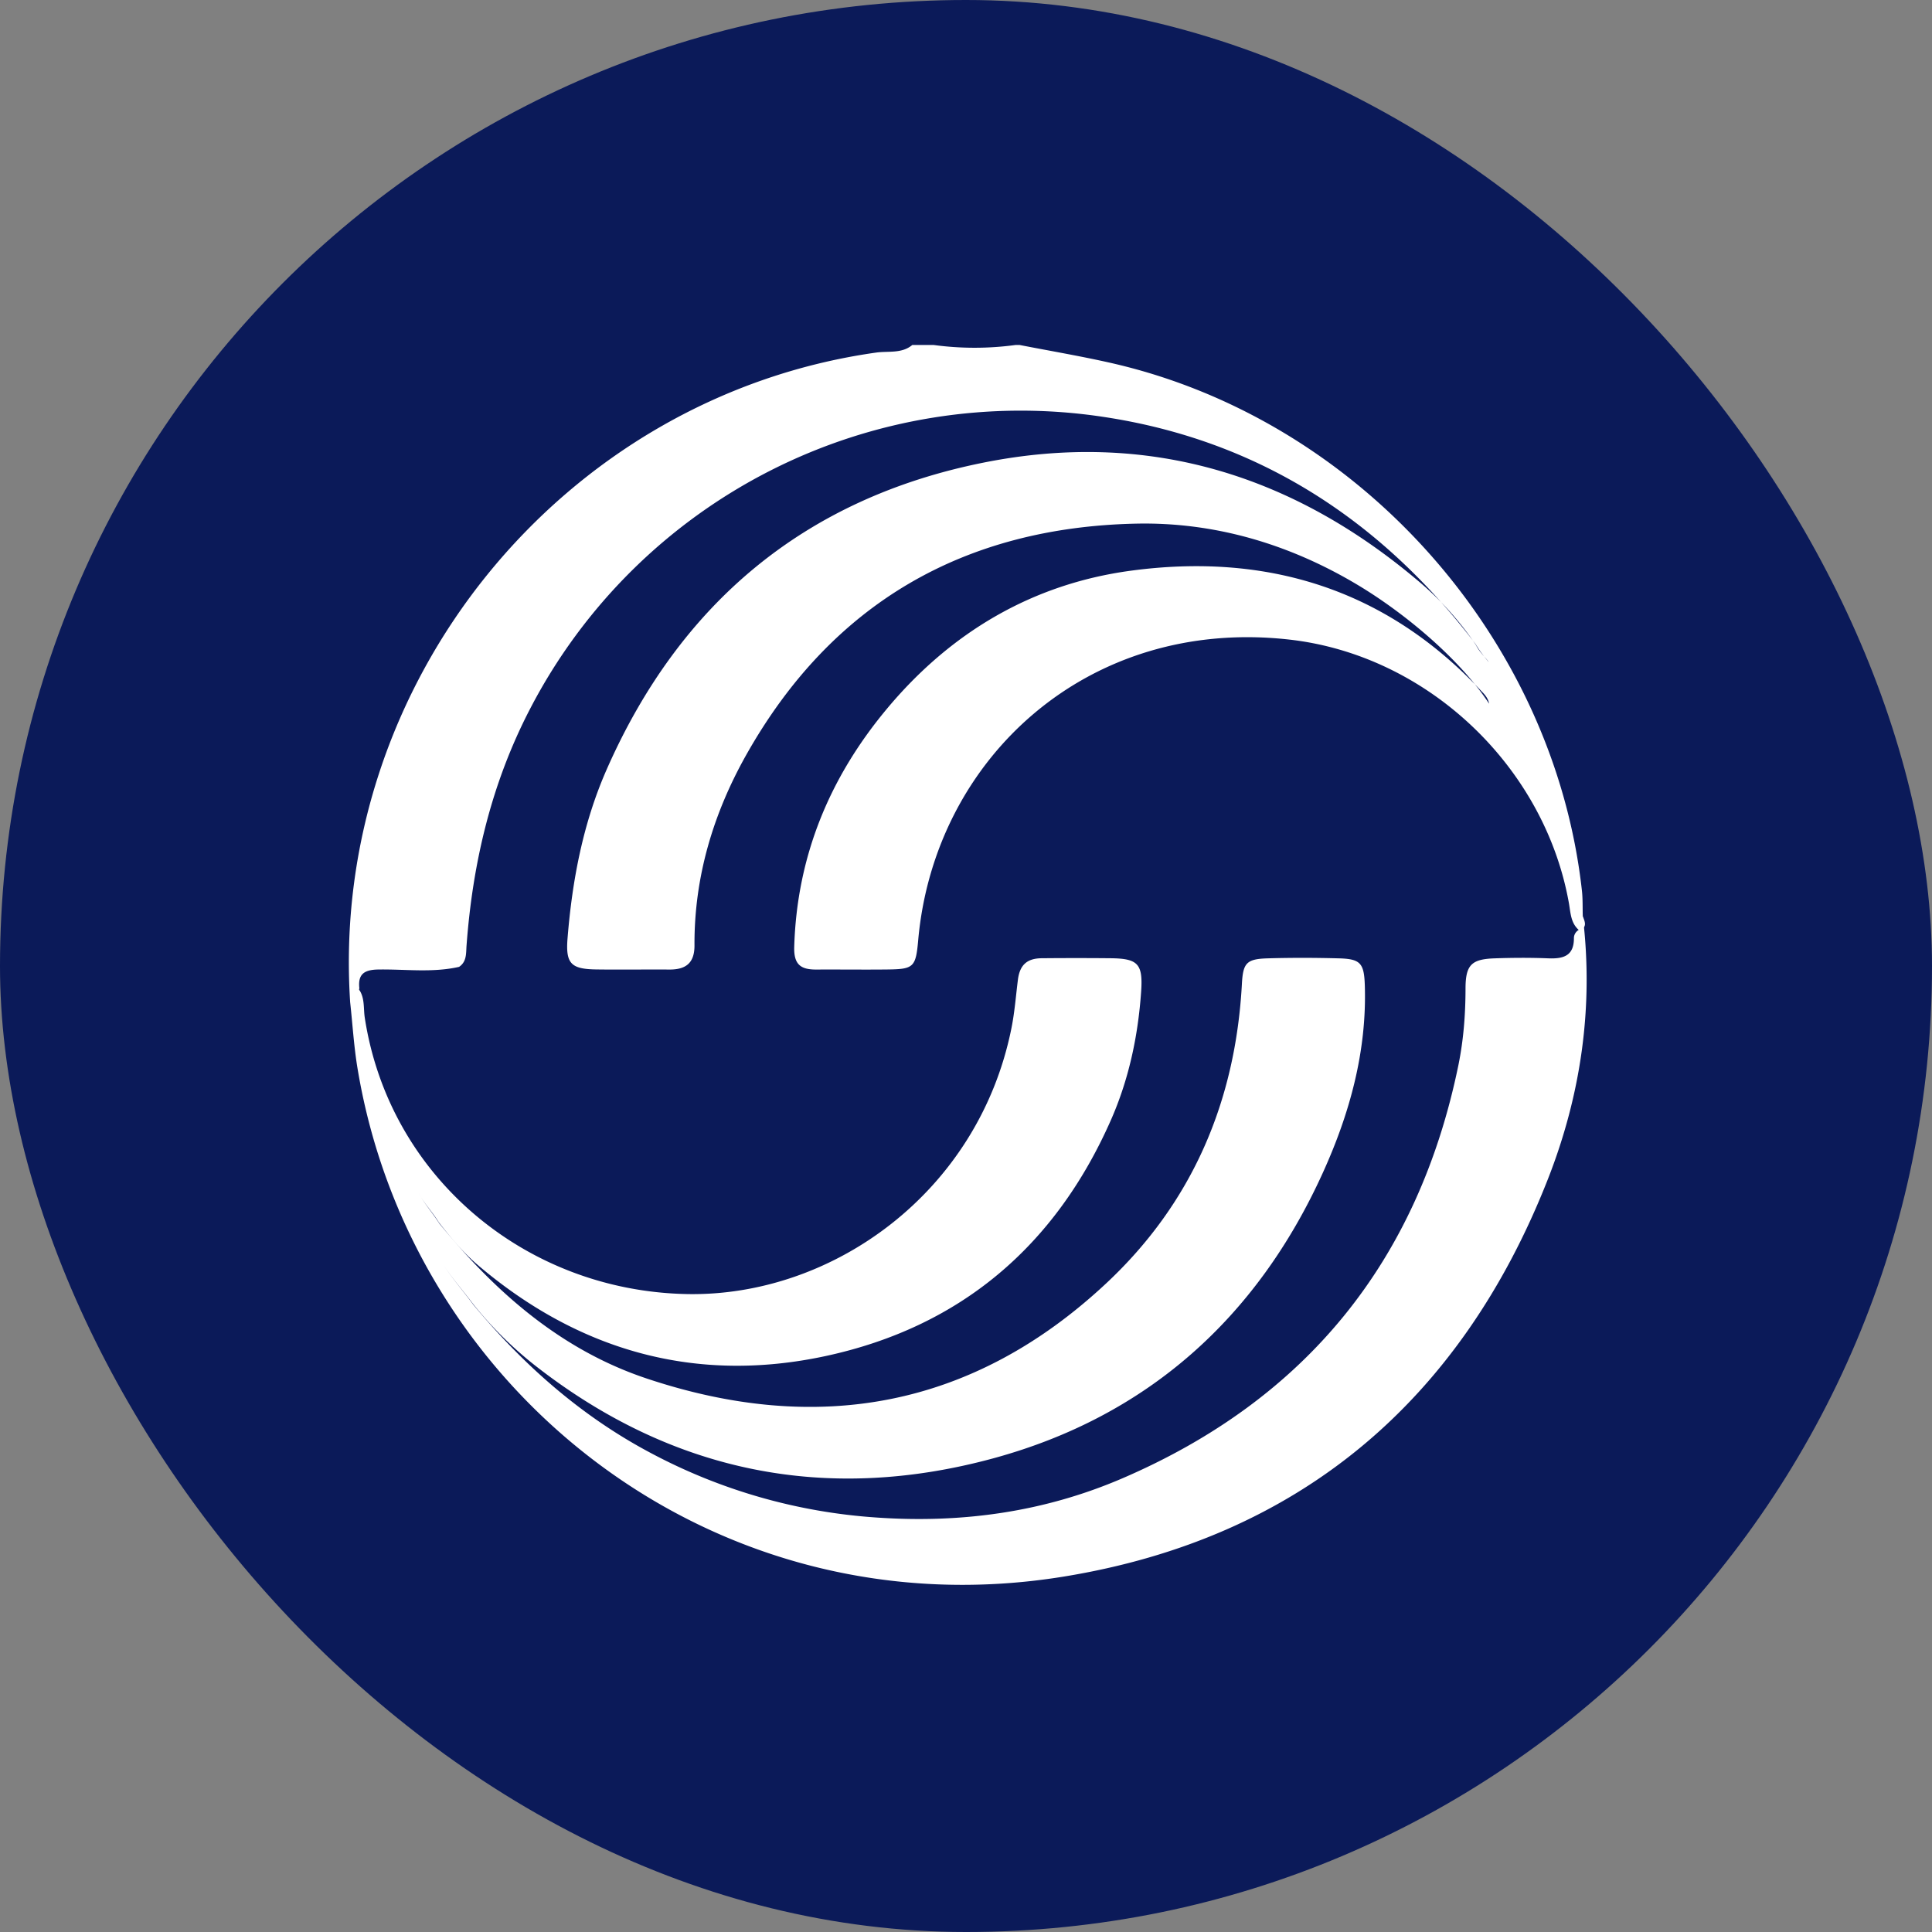 <svg width="56" height="56" xmlns="http://www.w3.org/2000/svg"><rect width="100%" height="100%" fill="#808080" stroke="none"/><g fill="none" fill-rule="evenodd"><rect fill="#0B1A59" width="56" height="56" rx="28"/><g fill="#FFF"><path d="M29.557 10c.856.167 1.717.313 2.568.503 7.223 1.606 12.912 7.955 13.728 15.314.027.245.017.495.025.743.064.16.137.323-.103.407-.25-.207-.25-.513-.3-.793-.706-3.956-4.093-7.179-8.091-7.634-5.846-.664-10.298 3.444-10.769 8.706-.07.79-.129.846-.893.855-.684.008-1.37-.002-2.054.002-.454.003-.662-.139-.647-.657.077-2.617 1.018-4.896 2.674-6.886 1.852-2.227 4.225-3.635 7.092-4.019 3.913-.524 7.356.519 10.119 3.456.104.11.225.22.256.4-.83-1.271-2.422-2.614-3.82-3.449-1.975-1.18-4.136-1.817-6.402-1.77-4.99.104-8.832 2.304-11.308 6.7-.96 1.706-1.512 3.546-1.502 5.525.002.508-.246.703-.73.7-.706-.005-1.411.007-2.117-.003-.732-.01-.89-.17-.833-.895.135-1.684.447-3.334 1.13-4.89 2.122-4.825 5.748-7.866 10.92-8.904 4.795-.963 9.03.36 12.715 3.519a9.035 9.035 0 0 1 1.565 1.764c.114.229.312.395.37.498-.077-.097-.246-.295-.377-.52-2.735-3.593-6.288-5.906-10.768-6.585a16.019 16.019 0 0 0-16.639 8.457c-1.123 2.16-1.665 4.459-1.843 6.864-.017.224.01.465-.216.617-.779.177-1.568.063-2.351.077-.398.008-.585.135-.54.541-.036.171-.018.378-.266.412-.61-9.234 6.13-17.551 15.249-18.836.347-.049.736.037 1.044-.219h.623a8.826 8.826 0 0 0 2.367 0h.124z"/><path d="M10.15 29.055c.123-.103.094-.248.104-.382.07-.03.128-.015.176.044.145.244.103.524.144.788.71 4.604 4.658 7.91 9.33 8.004 4.213.085 8.45-2.937 9.411-7.696.095-.468.13-.945.19-1.418.056-.435.273-.617.695-.62a108.32 108.32 0 0 1 1.992 0c.793.009.941.16.884.972-.09 1.292-.358 2.55-.884 3.737-1.614 3.645-4.365 5.981-8.254 6.82-3.766.812-7.153-.142-10.089-2.637-.422-.359-.784-.797-1.13-1.237-.18-.297-.43-.55-.59-.862.167.32.411.588.602.892 1.628 1.998 3.533 3.666 6.003 4.493 4.955 1.66 9.466.857 13.331-2.756 2.495-2.332 3.748-5.275 3.932-8.68.033-.609.136-.721.749-.739.684-.02 1.37-.018 2.054 0 .633.016.74.135.76.79.06 1.911-.44 3.714-1.216 5.423-1.911 4.21-5.094 7.066-9.556 8.28-4.844 1.316-9.331.412-13.315-2.72a11.117 11.117 0 0 1-1.758-1.752c-.277-.37-.585-.718-.842-1.105.259.393.57.747.848 1.126 1.446 1.74 3.113 3.216 5.12 4.284a16.182 16.182 0 0 0 6.58 1.883c2.475.17 4.85-.164 7.11-1.136 5.32-2.29 8.574-6.29 9.742-11.98.15-.737.205-1.474.206-2.223.002-.684.175-.847.848-.87.519-.018 1.038-.021 1.556 0 .433.017.74-.071.738-.587 0-.103.059-.197.16-.25.116-.106.09-.247.097-.381.319 2.625-.055 5.18-1.01 7.614-2.525 6.433-7.218 10.415-14.034 11.524-10.085 1.64-18.917-5.342-20.471-14.731-.105-.632-.143-1.274-.213-1.912"/></g></g></svg>
